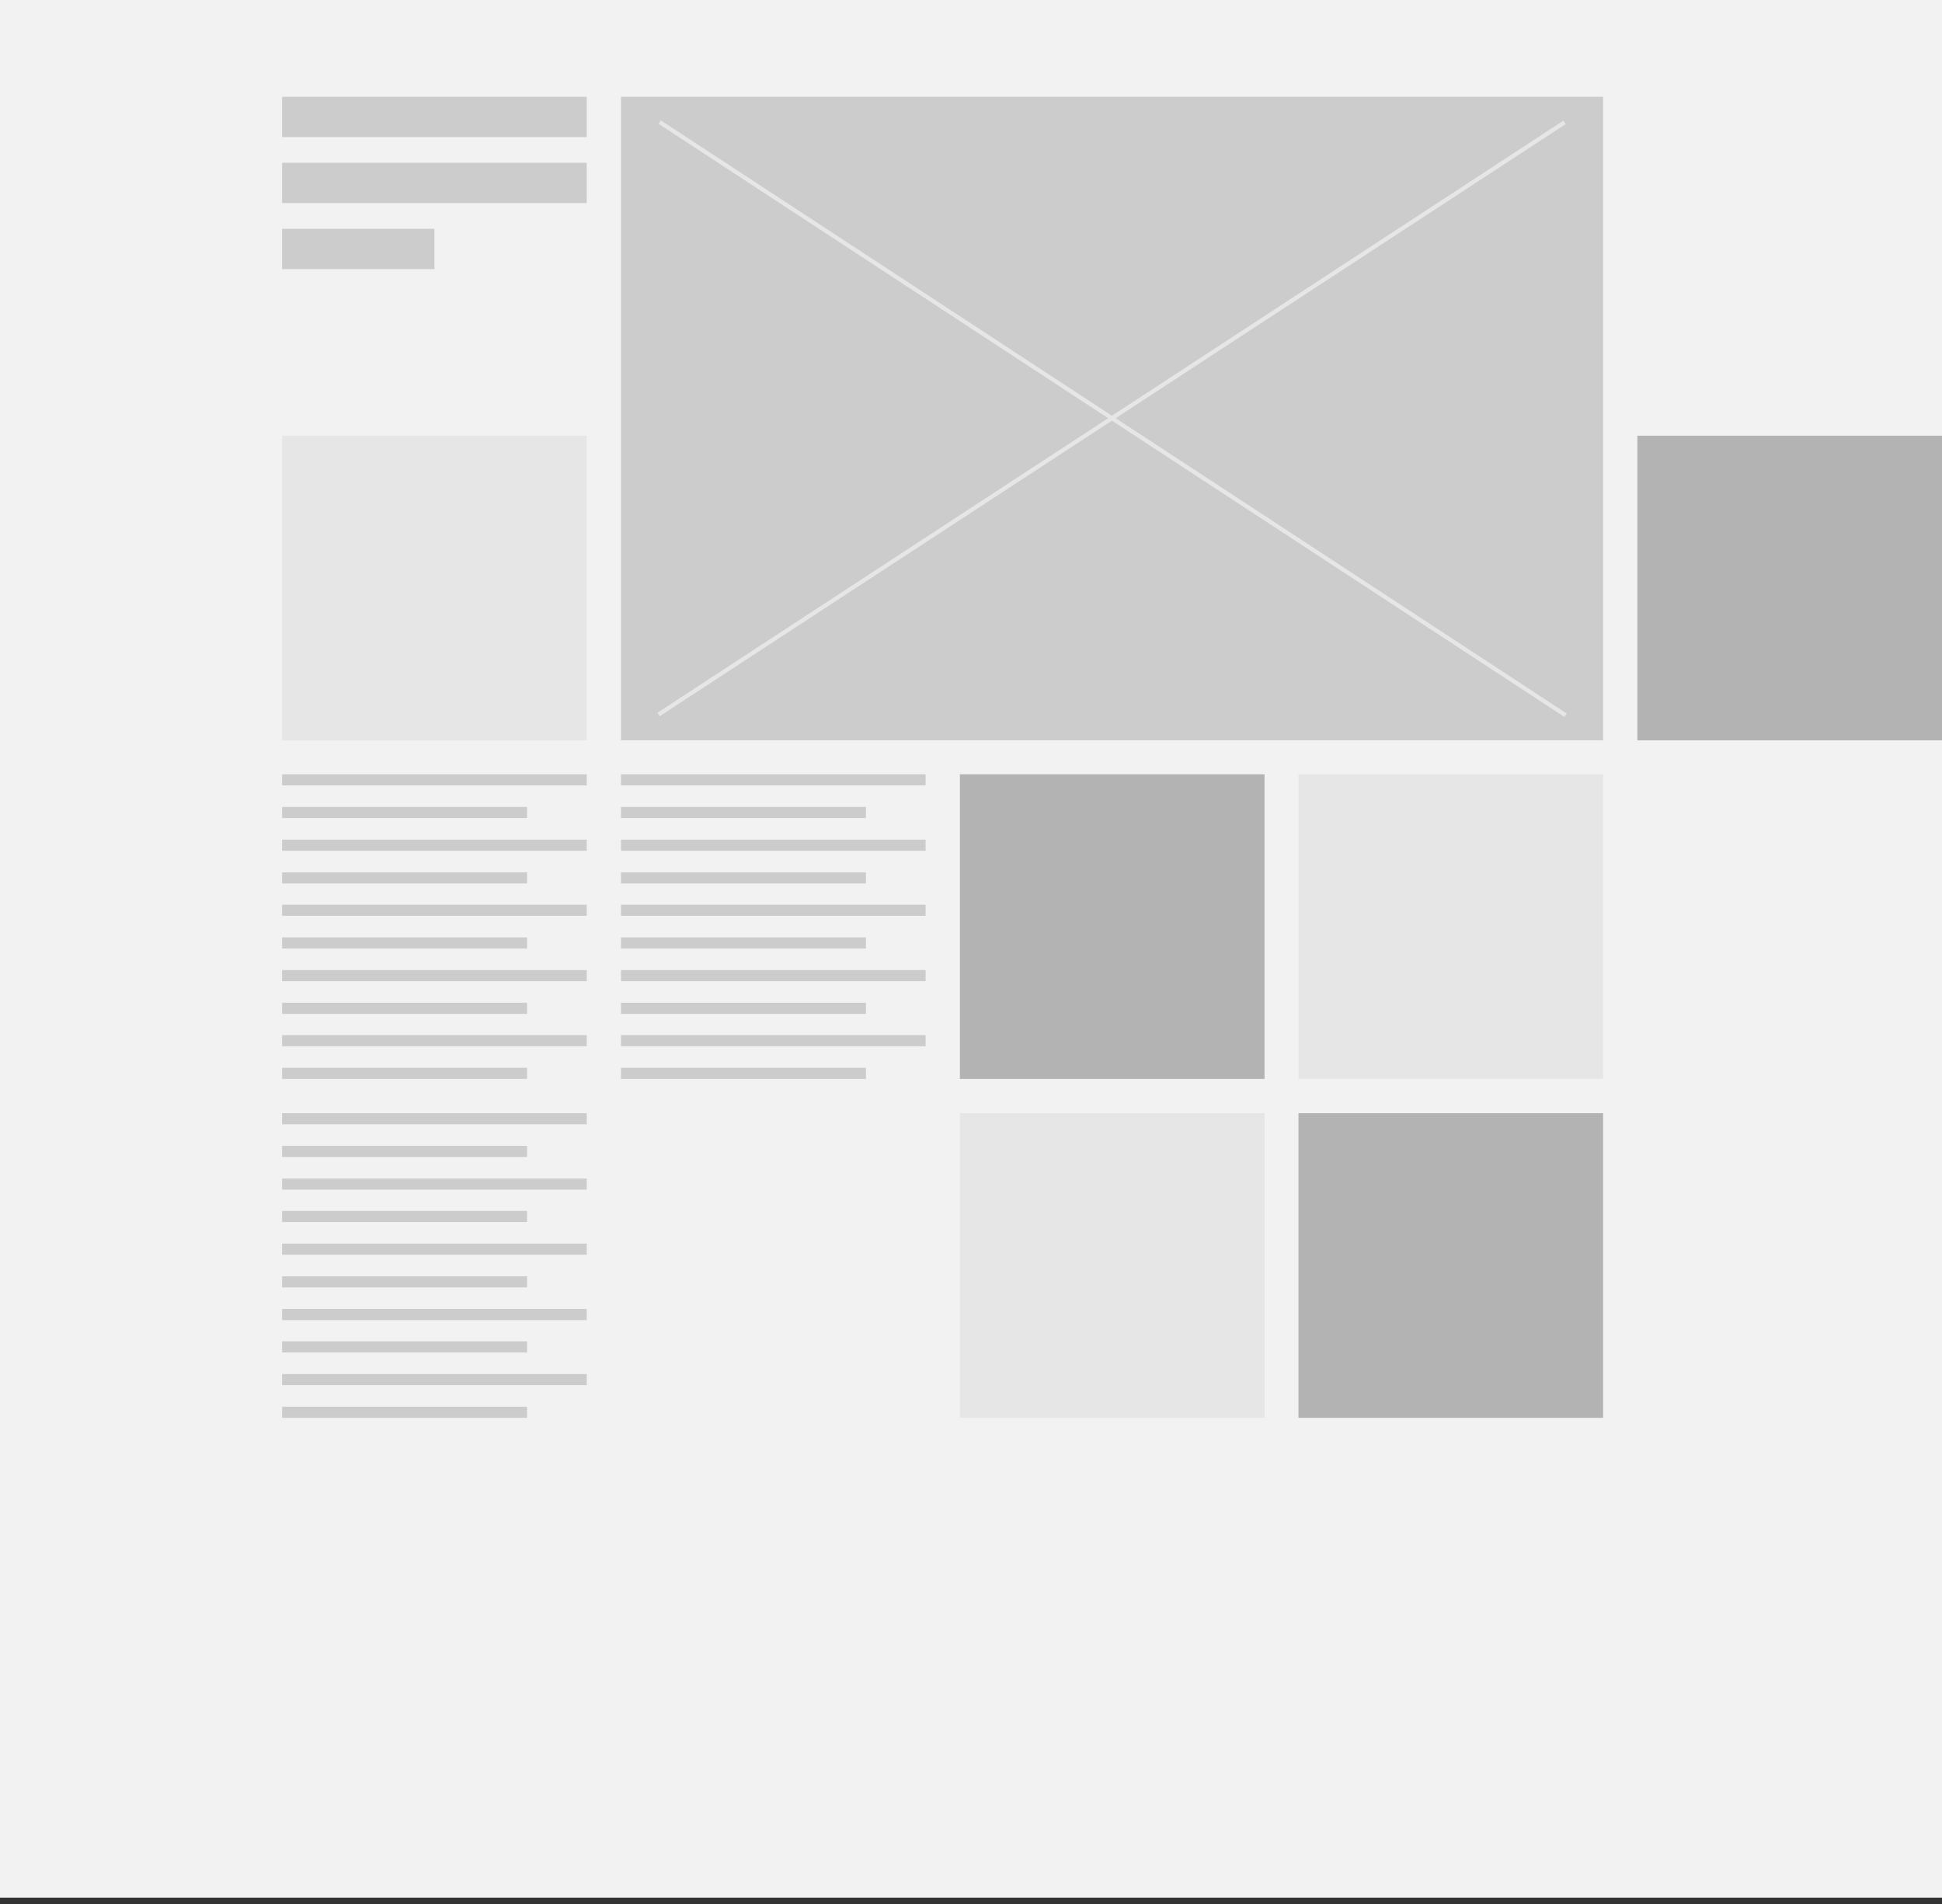 <?xml version="1.0" encoding="utf-8"?>
<!-- Generator: Adobe Illustrator 16.0.4, SVG Export Plug-In . SVG Version: 6.00 Build 0)  -->
<!DOCTYPE svg PUBLIC "-//W3C//DTD SVG 1.1//EN" "http://www.w3.org/Graphics/SVG/1.1/DTD/svg11.dtd">
<svg version="1.1" id="Layer_1" xmlns="http://www.w3.org/2000/svg" xmlns:xlink="http://www.w3.org/1999/xlink" x="0px" y="0px"
	 width="612px" height="600px" viewBox="0 0 612 600" enable-background="new 0 0 612 600" xml:space="preserve">
<rect x="0" y="0" width="612" height="600" fill="#333333" stroke="none"/>
<g>
	<rect fill="#F2F2F2" width="612" height="598"/>
	<g>
		<rect x="195.7" y="30.5" fill="#CCCCCC" width="309.5" height="202.8"/>
		<rect x="88.9" y="137.3" fill="#E6E6E6" width="96" height="96"/>
		<rect x="302.5" y="244" fill="#B3B3B3" width="96" height="96"/>
		<rect x="409.2" y="244" fill="#E6E6E6" width="96" height="96"/>
		<rect x="516" y="137.3" fill="#B3B3B3" width="96" height="96"/>
		<rect x="302.5" y="350.8" fill="#E6E6E6" width="96" height="96"/>
		<rect x="409.2" y="350.8" fill="#B3B3B3" width="96" height="96"/>
		<g>
			<rect x="195.7" y="244" fill="#CCCCCC" width="96" height="3.5"/>
			<rect x="195.7" y="254.3" fill="#CCCCCC" width="77.2" height="3.5"/>
			<rect x="195.7" y="264.6" fill="#CCCCCC" width="96" height="3.5"/>
			<rect x="195.7" y="274.9" fill="#CCCCCC" width="77.2" height="3.5"/>
			<rect x="195.7" y="285.1" fill="#CCCCCC" width="96" height="3.5"/>
			<rect x="195.7" y="295.4" fill="#CCCCCC" width="77.2" height="3.5"/>
			<rect x="195.7" y="305.7" fill="#CCCCCC" width="96" height="3.5"/>
			<rect x="195.7" y="316" fill="#CCCCCC" width="77.2" height="3.5"/>
			<rect x="195.7" y="326.2" fill="#CCCCCC" width="96" height="3.5"/>
			<rect x="195.7" y="336.5" fill="#CCCCCC" width="77.2" height="3.5"/>
		</g>
		<g>
			<rect x="88.9" y="244" fill="#CCCCCC" width="96" height="3.5"/>
			<rect x="88.9" y="254.3" fill="#CCCCCC" width="77.2" height="3.5"/>
			<rect x="88.9" y="264.6" fill="#CCCCCC" width="96" height="3.5"/>
			<rect x="88.9" y="274.9" fill="#CCCCCC" width="77.2" height="3.5"/>
			<rect x="88.9" y="285.1" fill="#CCCCCC" width="96" height="3.5"/>
			<rect x="88.9" y="295.4" fill="#CCCCCC" width="77.2" height="3.5"/>
			<rect x="88.9" y="305.7" fill="#CCCCCC" width="96" height="3.5"/>
			<rect x="88.9" y="316" fill="#CCCCCC" width="77.2" height="3.5"/>
			<rect x="88.9" y="326.2" fill="#CCCCCC" width="96" height="3.5"/>
			<rect x="88.9" y="336.5" fill="#CCCCCC" width="77.2" height="3.5"/>
		</g>
		<g>
			<rect x="88.9" y="350.8" fill="#CCCCCC" width="96" height="3.5"/>
			<rect x="88.9" y="361.1" fill="#CCCCCC" width="77.2" height="3.5"/>
			<rect x="88.9" y="371.4" fill="#CCCCCC" width="96" height="3.5"/>
			<rect x="88.9" y="381.6" fill="#CCCCCC" width="77.2" height="3.5"/>
			<rect x="88.9" y="391.9" fill="#CCCCCC" width="96" height="3.5"/>
			<rect x="88.9" y="402.2" fill="#CCCCCC" width="77.2" height="3.5"/>
			<rect x="88.9" y="412.5" fill="#CCCCCC" width="96" height="3.5"/>
			<rect x="88.9" y="422.7" fill="#CCCCCC" width="77.2" height="3.5"/>
			<rect x="88.9" y="433" fill="#CCCCCC" width="96" height="3.5"/>
			<rect x="88.9" y="443.3" fill="#CCCCCC" width="77.2" height="3.5"/>
		</g>
		<rect x="88.9" y="30.5" fill="#CCCCCC" width="96" height="12.7"/>
		<rect x="88.9" y="51.3" fill="#CCCCCC" width="96" height="12.7"/>
		<rect x="88.9" y="72.1" fill="#CCCCCC" width="48" height="12.7"/>
		
			<rect x="179.9" y="131.2" transform="matrix(0.837 0.548 -0.548 0.837 129.567 -170.474)" fill="#E6E6E6" width="341.1" height="1.3"/>
		
			<rect x="349.8" y="-38.7" transform="matrix(0.547 0.837 -0.837 0.547 268.948 -233.585)" fill="#E6E6E6" width="1.3" height="341.1"/>
	</g>
</g>
</svg>
